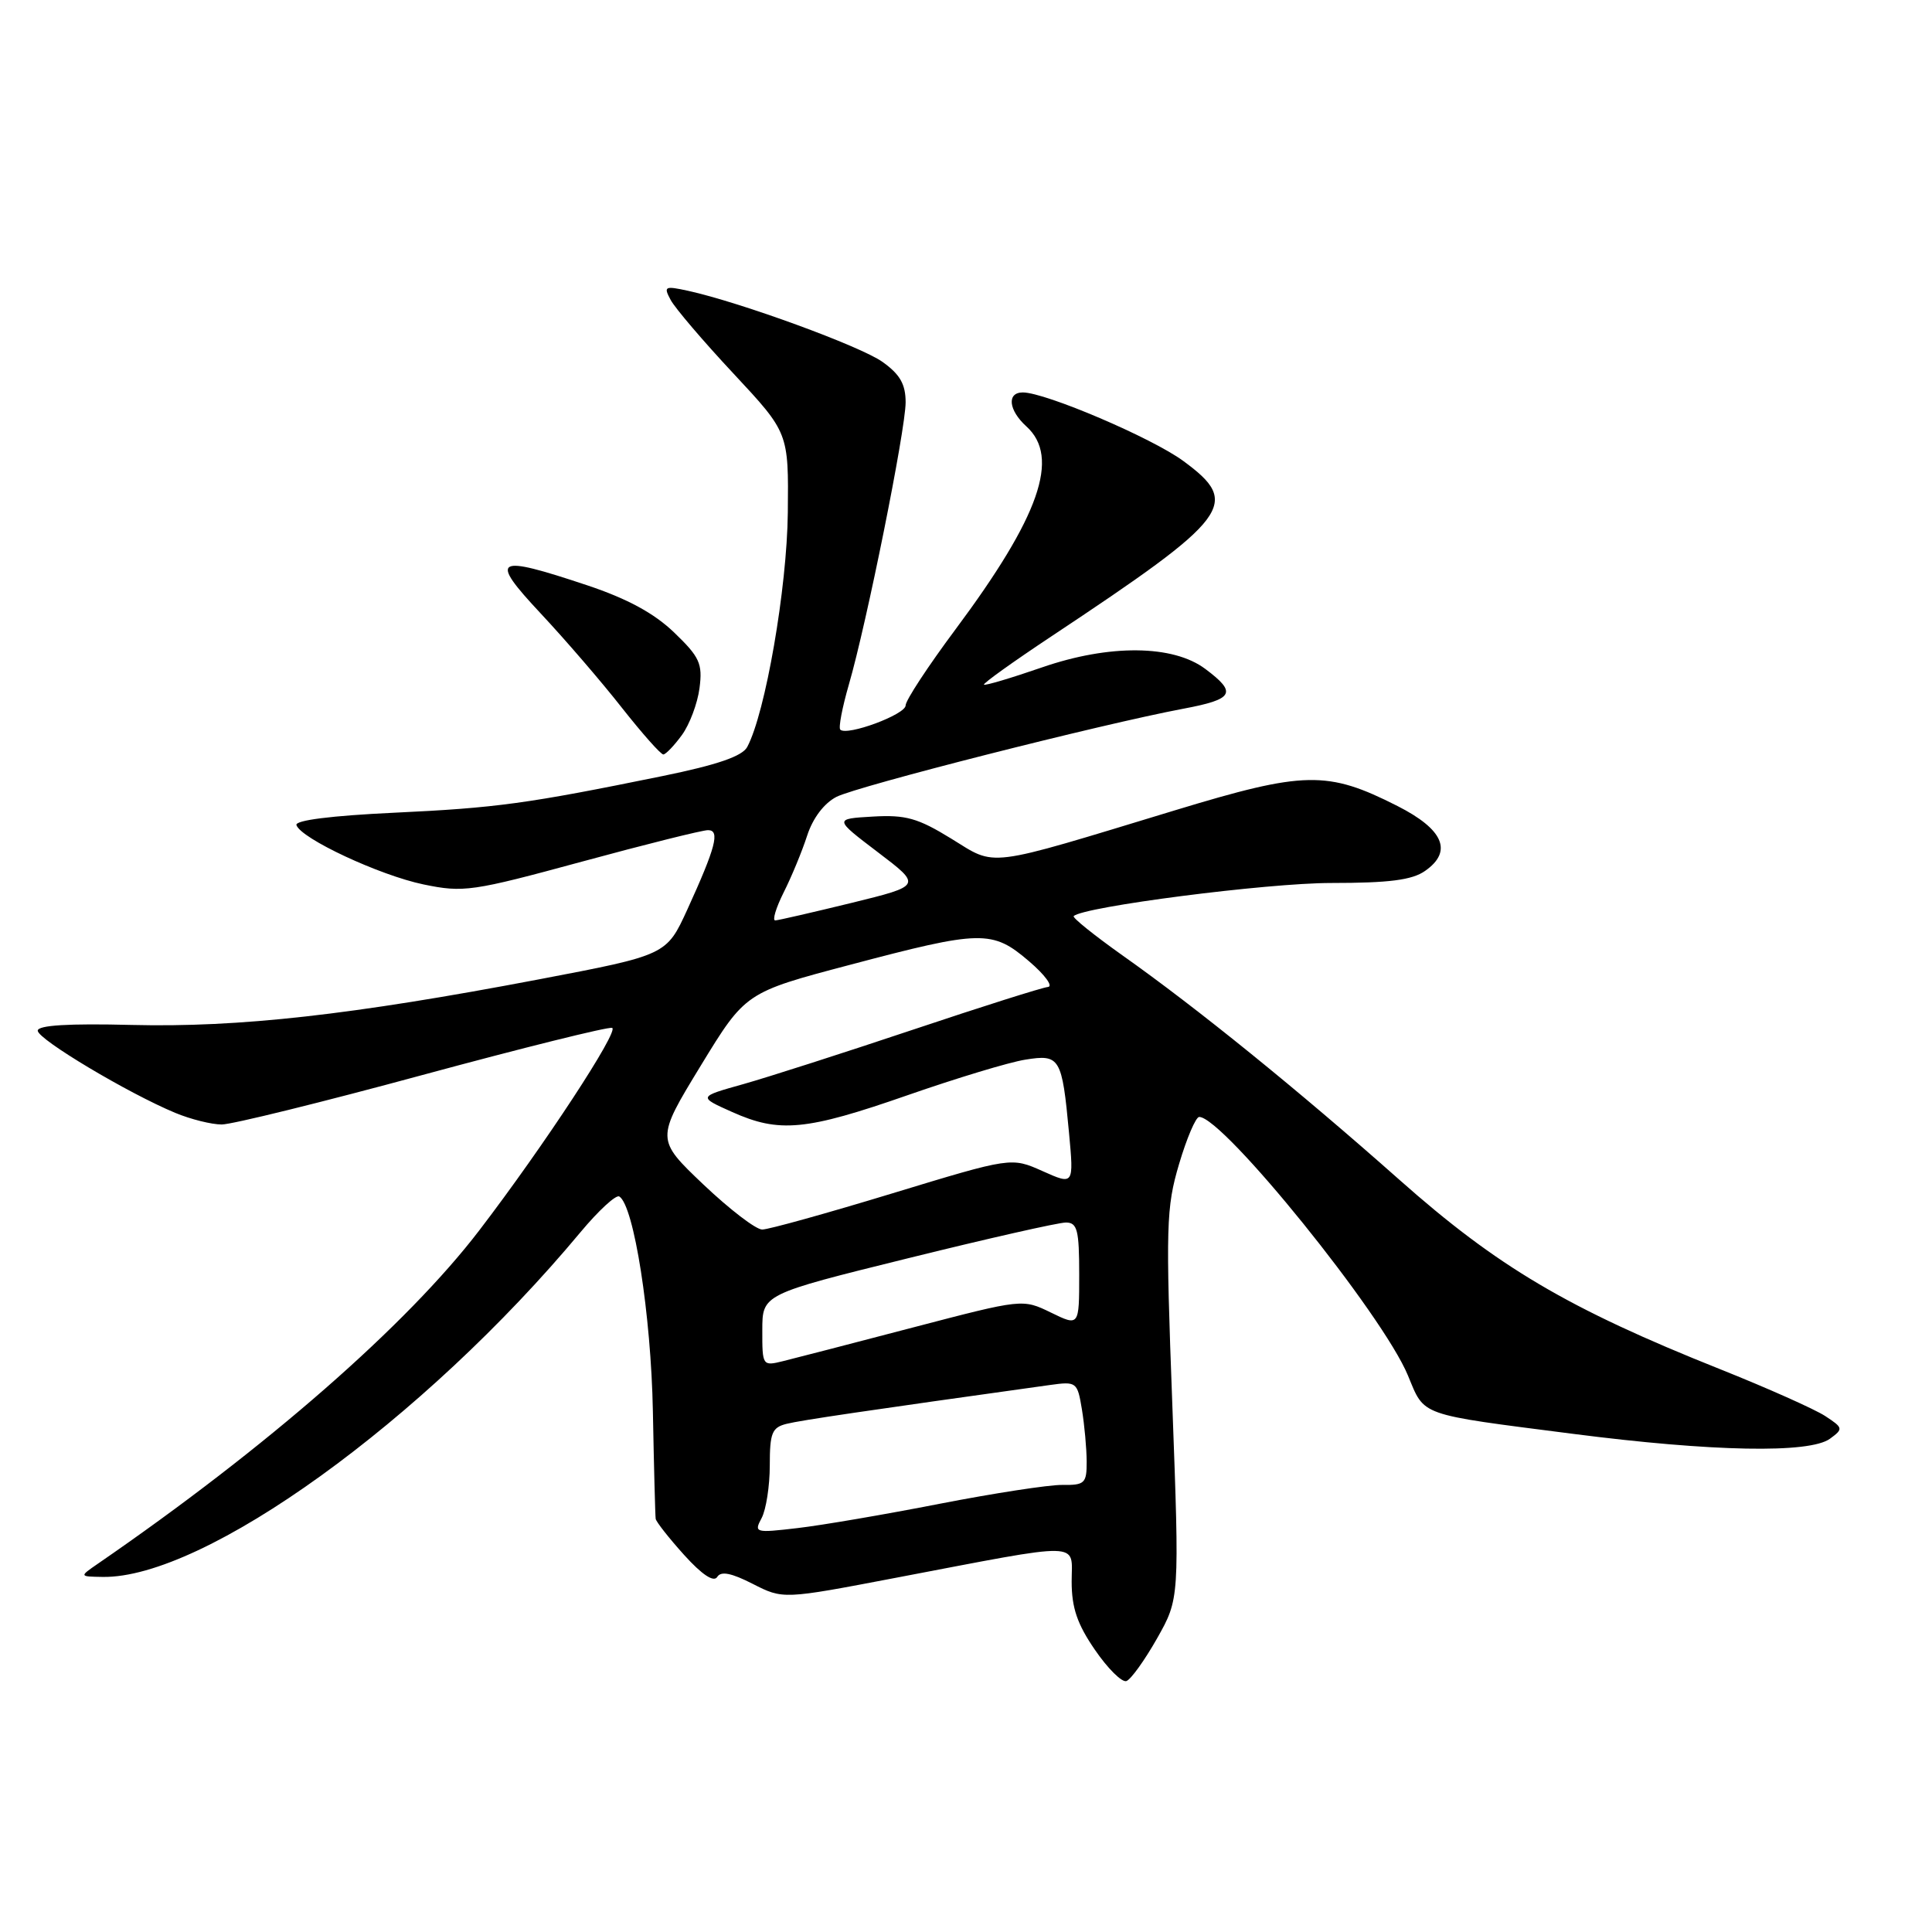 <?xml version="1.0" encoding="UTF-8" standalone="no"?>
<!DOCTYPE svg PUBLIC "-//W3C//DTD SVG 1.1//EN" "http://www.w3.org/Graphics/SVG/1.1/DTD/svg11.dtd" >
<svg xmlns="http://www.w3.org/2000/svg" xmlns:xlink="http://www.w3.org/1999/xlink" version="1.1" viewBox="0 0 256 256">
 <g >
 <path fill="currentColor"
d=" M 153.31 217.11 C 156.29 211.83 156.29 211.83 155.34 186.16 C 154.45 162.45 154.52 160.02 156.23 154.25 C 157.25 150.81 158.45 148.00 158.90 148.00 C 162.07 148.00 183.23 174.19 186.56 182.26 C 188.82 187.70 187.79 187.34 208.42 189.99 C 226.92 192.37 239.78 192.61 242.48 190.64 C 244.27 189.33 244.24 189.20 241.83 187.62 C 240.44 186.72 234.18 183.92 227.91 181.42 C 207.76 173.38 198.44 167.87 185.43 156.33 C 172.04 144.46 158.65 133.60 148.70 126.57 C 144.97 123.92 142.07 121.59 142.27 121.39 C 143.53 120.14 167.89 117.00 176.38 117.00 C 184.08 117.00 187.11 116.61 188.83 115.40 C 192.53 112.82 191.28 109.90 185.17 106.80 C 175.88 102.09 172.87 102.15 155.69 107.37 C 130.27 115.09 132.12 114.86 126.04 111.12 C 121.62 108.40 120.01 107.95 115.66 108.20 C 110.50 108.50 110.50 108.50 116.33 112.93 C 122.15 117.35 122.15 117.35 112.83 119.64 C 107.70 120.89 103.15 121.94 102.73 121.96 C 102.31 121.98 102.81 120.31 103.84 118.25 C 104.88 116.19 106.28 112.80 106.95 110.73 C 107.70 108.41 109.19 106.44 110.83 105.59 C 113.61 104.17 145.86 95.97 156.79 93.91 C 163.50 92.65 163.96 91.81 159.70 88.63 C 155.42 85.43 146.99 85.35 138.08 88.43 C 134.00 89.84 130.54 90.87 130.38 90.72 C 130.23 90.56 134.24 87.69 139.30 84.33 C 163.16 68.49 164.48 66.73 156.79 61.08 C 152.65 58.03 138.52 52.00 135.53 52.00 C 133.38 52.00 133.63 54.35 136.00 56.50 C 140.51 60.58 137.76 68.43 126.59 83.42 C 122.97 88.28 120.00 92.80 120.00 93.47 C 120.00 94.68 112.22 97.56 111.34 96.68 C 111.09 96.42 111.60 93.75 112.47 90.74 C 114.84 82.60 119.99 56.97 120.00 53.32 C 120.00 50.91 119.26 49.61 116.93 47.95 C 113.99 45.86 98.12 40.06 91.16 38.53 C 88.07 37.86 87.90 37.95 88.87 39.75 C 89.44 40.82 93.19 45.22 97.21 49.52 C 104.50 57.34 104.50 57.34 104.39 67.92 C 104.28 77.96 101.42 94.47 99.01 98.98 C 98.35 100.21 95.03 101.35 87.79 102.83 C 69.82 106.50 65.80 107.05 52.22 107.69 C 43.94 108.08 39.06 108.69 39.28 109.33 C 39.87 111.11 50.30 115.98 56.11 117.19 C 61.42 118.29 62.54 118.13 77.11 114.17 C 85.57 111.87 93.09 109.99 93.82 110.00 C 95.44 110.00 94.84 112.27 91.07 120.53 C 88.31 126.55 88.31 126.55 71.41 129.77 C 46.60 134.49 31.69 136.16 17.45 135.81 C 9.07 135.60 5.00 135.85 5.00 136.57 C 5.00 137.71 16.99 144.87 23.22 147.46 C 25.26 148.31 28.03 149.00 29.38 149.00 C 30.72 149.00 42.69 146.05 55.99 142.44 C 69.28 138.84 80.58 136.03 81.11 136.20 C 82.10 136.53 72.07 151.84 63.53 163.00 C 53.93 175.56 35.33 191.82 12.97 207.20 C 10.50 208.90 10.50 208.90 13.59 208.95 C 27.07 209.18 56.15 188.20 76.92 163.27 C 79.31 160.40 81.63 158.27 82.06 158.54 C 84.00 159.73 86.27 174.24 86.51 187.00 C 86.65 194.43 86.82 200.84 86.88 201.25 C 86.95 201.66 88.65 203.82 90.66 206.05 C 93.01 208.65 94.57 209.69 95.03 208.96 C 95.52 208.15 96.90 208.42 99.74 209.87 C 103.76 211.92 103.76 211.92 118.63 209.08 C 143.94 204.26 142.00 204.22 142.00 209.56 C 142.00 213.04 142.74 215.21 145.09 218.62 C 146.78 221.09 148.66 222.95 149.25 222.75 C 149.84 222.55 151.66 220.02 153.31 217.11 Z  M 90.36 97.39 C 91.38 95.99 92.43 93.19 92.69 91.17 C 93.11 87.93 92.71 87.06 89.33 83.81 C 86.68 81.26 83.14 79.34 77.82 77.56 C 65.50 73.45 64.74 73.90 71.65 81.29 C 74.88 84.74 79.73 90.37 82.41 93.79 C 85.10 97.20 87.57 99.99 87.90 99.97 C 88.23 99.95 89.34 98.79 90.36 97.39 Z  M 100.92 201.15 C 101.51 200.04 102.00 196.90 102.00 194.17 C 102.00 189.86 102.29 189.14 104.25 188.66 C 106.14 188.19 114.67 186.93 139.12 183.52 C 142.65 183.03 142.76 183.12 143.36 186.76 C 143.70 188.82 143.98 191.92 143.99 193.65 C 144.00 196.55 143.74 196.80 140.75 196.76 C 138.96 196.74 131.65 197.87 124.50 199.26 C 117.35 200.66 108.88 202.11 105.67 202.48 C 100.05 203.14 99.88 203.09 100.92 201.15 Z  M 101.01 176.27 C 101.01 171.50 101.01 171.50 120.26 166.74 C 130.84 164.12 140.29 161.98 141.25 161.99 C 142.75 162.00 143.00 163.00 143.00 168.87 C 143.00 175.75 143.00 175.75 139.25 173.92 C 135.50 172.10 135.50 172.10 121.00 175.89 C 113.03 177.98 105.26 179.99 103.75 180.36 C 101.04 181.03 101.00 180.97 101.01 176.27 Z  M 93.20 156.95 C 86.91 150.96 86.91 150.96 92.84 141.23 C 98.78 131.50 98.78 131.50 112.64 127.84 C 130.05 123.23 131.48 123.20 136.35 127.37 C 138.47 129.18 139.59 130.72 138.85 130.78 C 138.11 130.85 130.07 133.39 121.00 136.43 C 111.92 139.47 101.80 142.72 98.50 143.65 C 92.50 145.33 92.50 145.33 97.00 147.34 C 103.26 150.15 106.78 149.82 120.26 145.12 C 126.72 142.87 133.74 140.74 135.86 140.41 C 140.45 139.67 140.72 140.12 141.65 150.10 C 142.29 157.03 142.29 157.03 138.15 155.18 C 134.01 153.33 134.01 153.33 118.26 158.12 C 109.59 160.76 101.83 162.92 101.00 162.92 C 100.17 162.93 96.67 160.24 93.20 156.95 Z "/>
</g>
</svg>